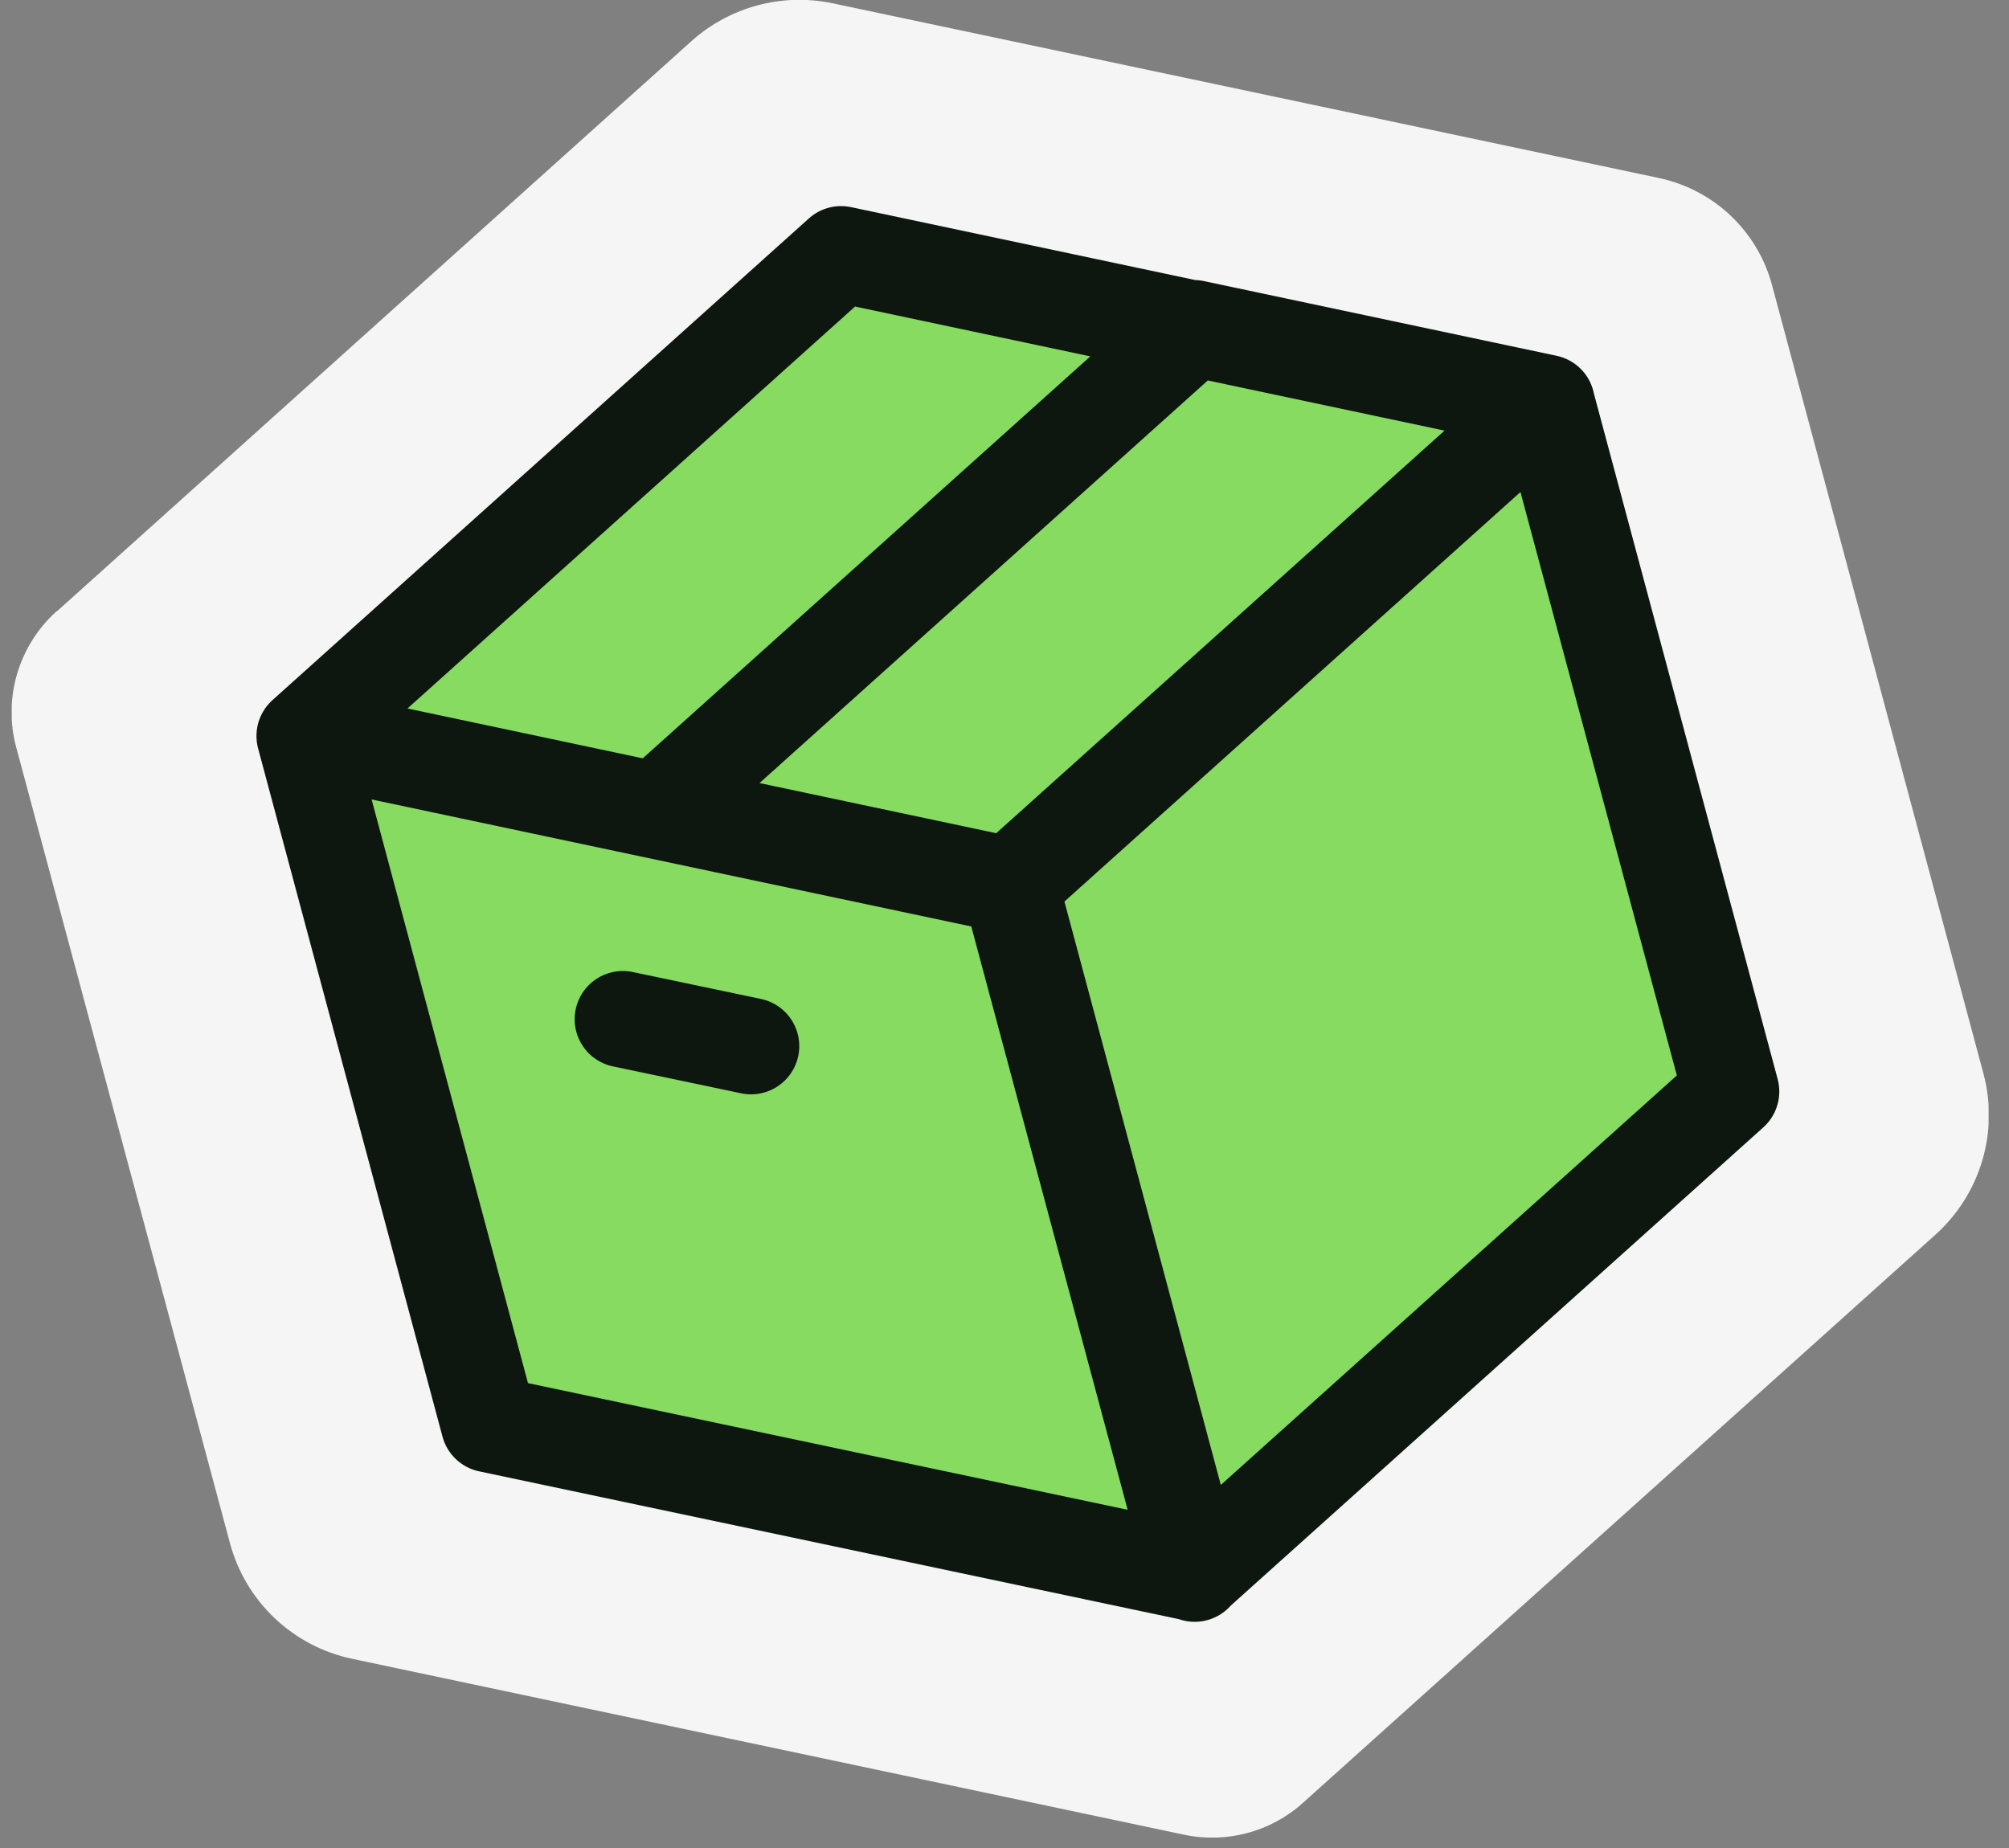 <svg width="50" height="46" viewBox="0 0 50 46" fill="none" xmlns="http://www.w3.org/2000/svg">
<rect x="0" y="0" width="50" height="46" fill="#808080" stroke="none"/>
<g id="Calque_1" clip-path="url(#clip0_127_2255)">
<path id="Vector" d="M1.413 15.22L17.213 1.02C18.163 0.17 19.463 -0.18 20.713 0.08L31.123 2.28L41.283 4.43C42.653 4.72 43.743 5.75 44.103 7.1L49.363 26.72C49.753 28.17 49.293 29.72 48.173 30.73L32.423 44.88C31.623 45.6 30.523 45.89 29.473 45.67L8.763 41.29C7.293 40.98 6.113 39.87 5.723 38.41L0.403 18.6C0.073 17.38 0.463 16.07 1.403 15.22H1.413Z" fill="#F4F5F4"/>
<path id="Vector_2" d="M7.583 18.32L20.933 6.33L29.712 8.19L38.492 10.05L43.083 27.18L29.733 39.17L12.172 35.46L7.583 18.33V18.32Z" fill="#87DB61"/>
<path id="Vector_3" d="M7.583 18.32L20.933 6.33L29.712 8.19M7.583 18.32L12.172 35.45L29.733 39.16L43.083 27.17L38.492 10.04M7.583 18.32L16.363 20.18L25.142 22.04M25.142 22.04L38.492 10.05M25.142 22.04L29.733 39.17M38.492 10.03L29.712 8.17L16.363 20.16M15.502 25.37L18.692 26.04" stroke="#0D1710" stroke-width="2.4" stroke-linecap="round" stroke-linejoin="round"/>
</g>
<defs>
<clipPath id="clip0_127_2255">
<rect width="49.2" height="45.75" fill="white" transform="translate(0.292)"/>
</clipPath>
</defs>
</svg>
